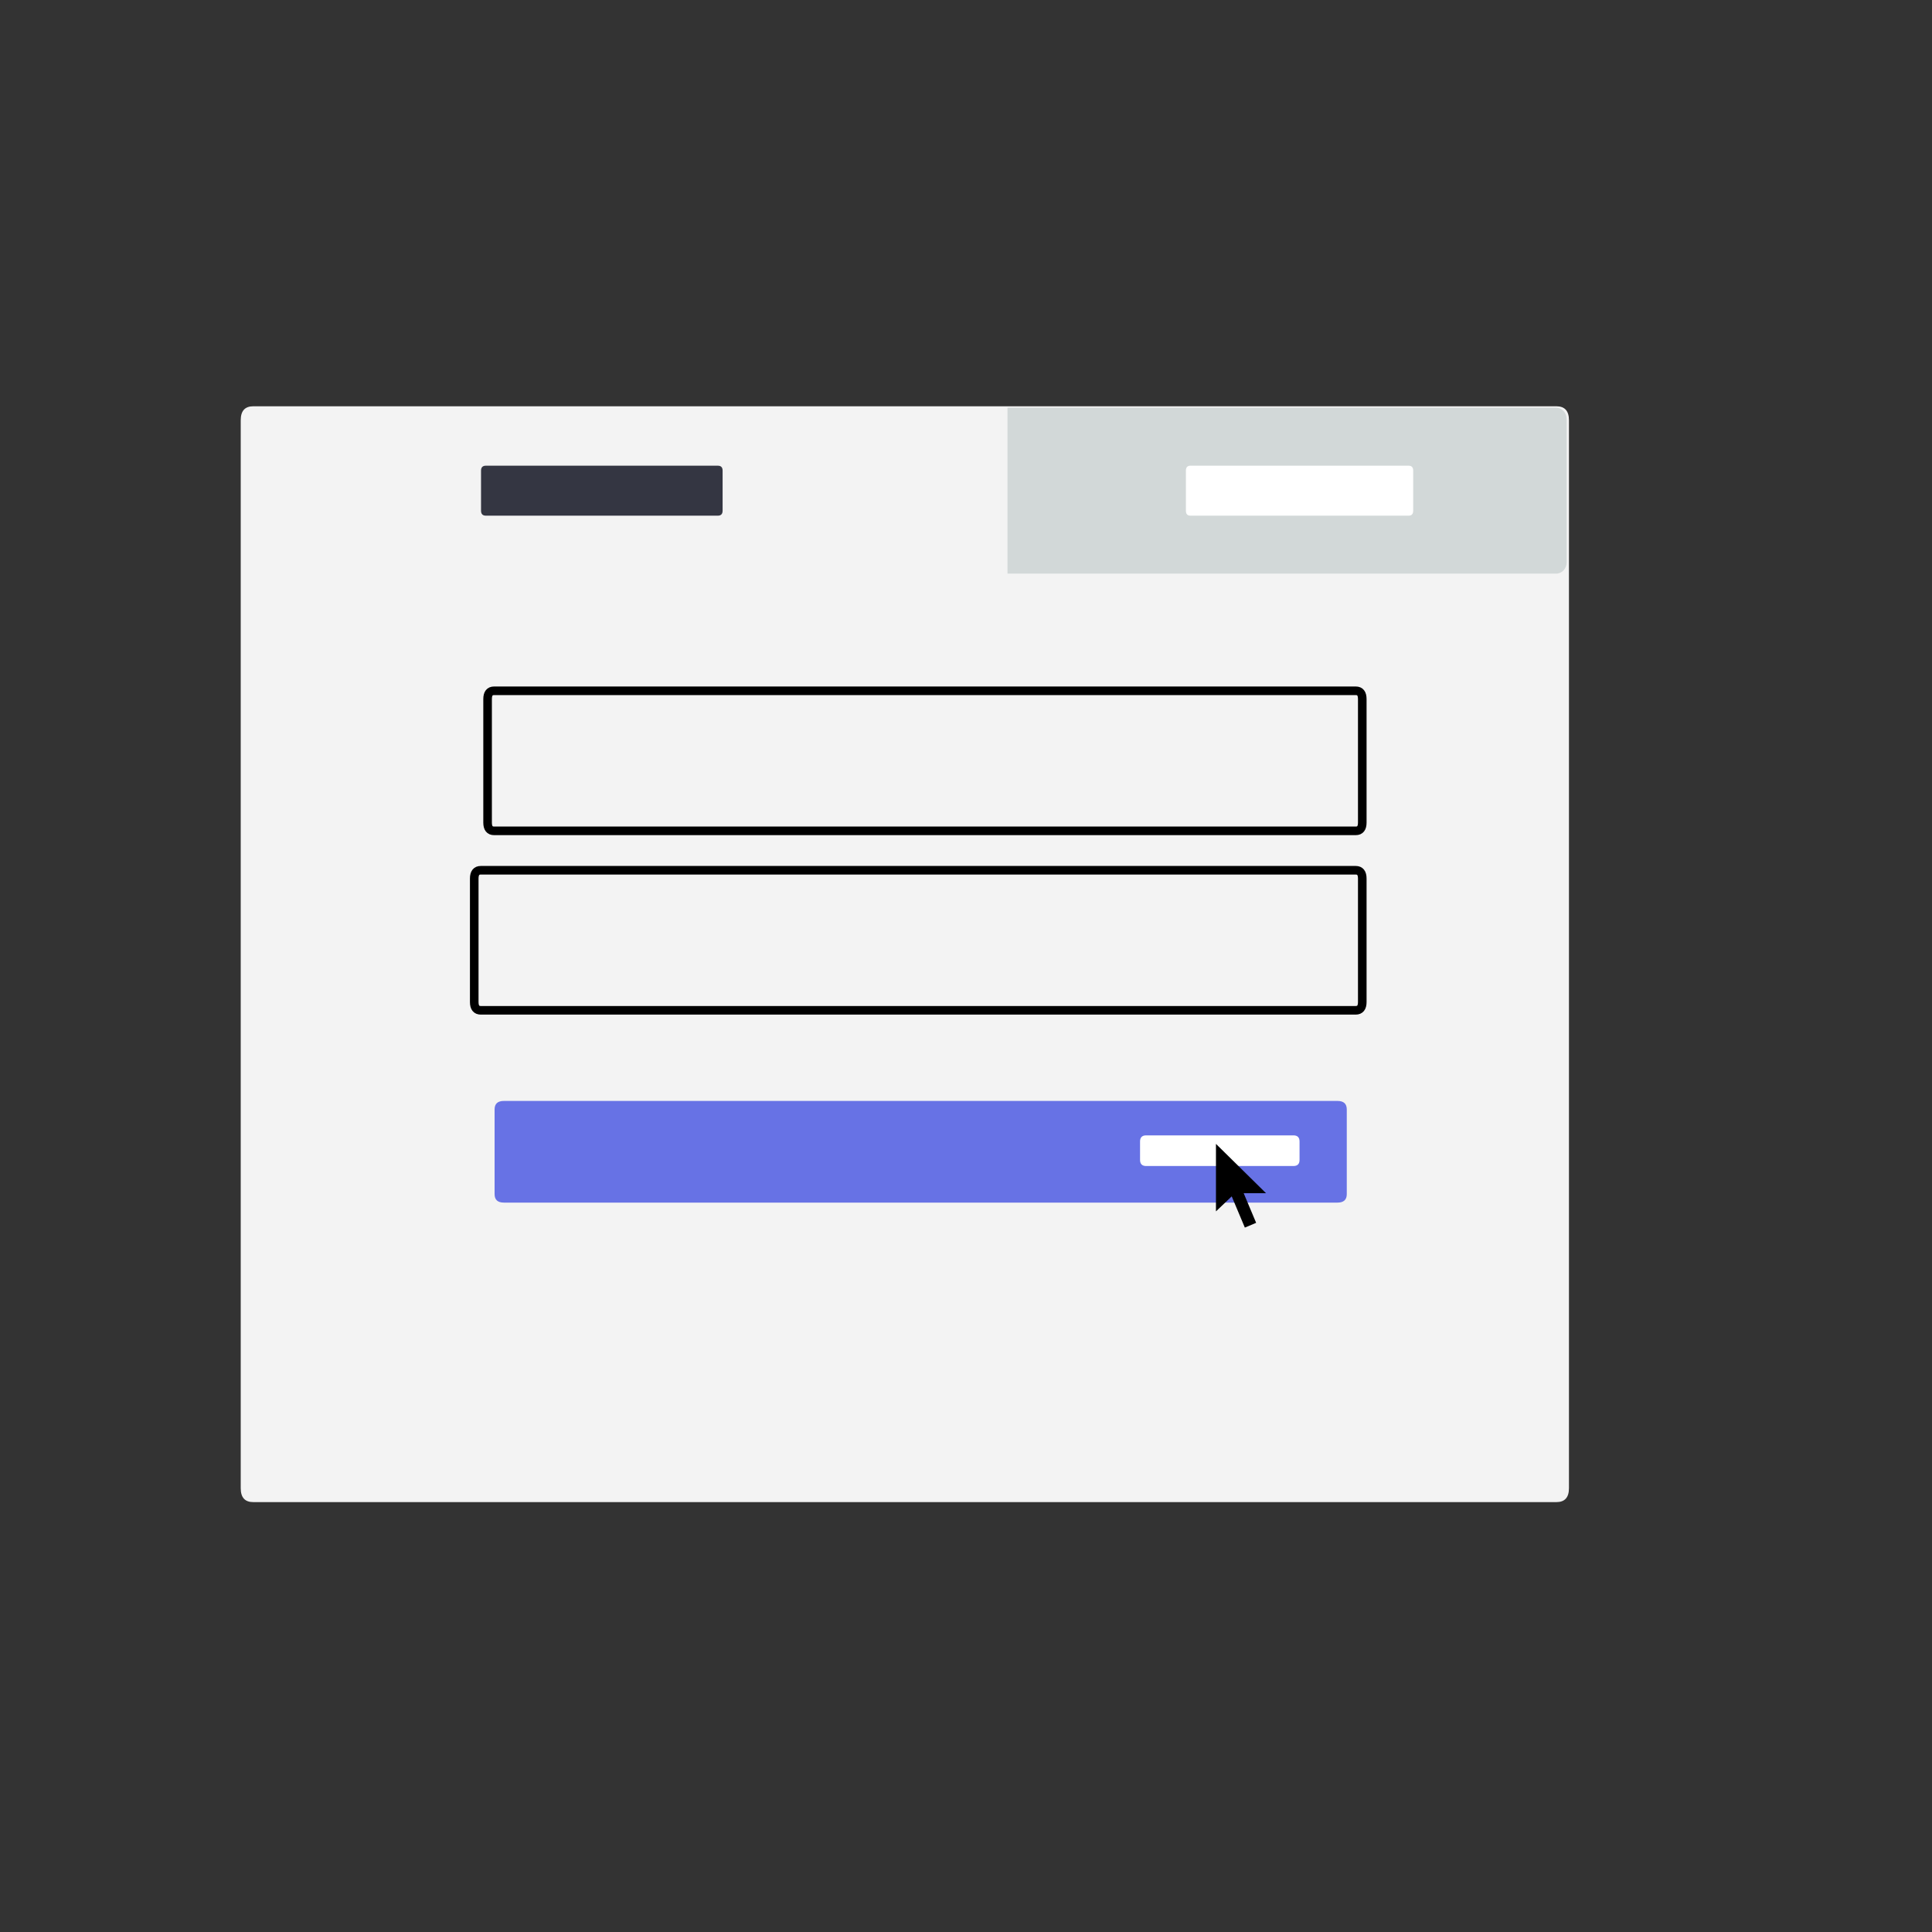 <?xml version="1.0" encoding="UTF-8" standalone="no"?>
<!DOCTYPE svg PUBLIC "-//W3C//DTD SVG 1.1//EN" "http://www.w3.org/Graphics/SVG/1.1/DTD/svg11.dtd">
<svg version="1.1" xmlns="http://www.w3.org/2000/svg" xmlns:xlink="http://www.w3.org/1999/xlink" preserveAspectRatio="xMidYMid meet" viewBox="0 0 450 450" width="1100" height="1100"><rect x="0" y="0" width="450" height="450" fill="#333333" stroke="none"/><defs><path d="M362.52 94.63C364.46 94.63 365.44 95.71 365.44 97.88C365.44 247.13 365.44 330.04 365.44 346.63C365.44 348.79 364.46 349.87 362.52 349.87C180.4 349.87 79.22 349.87 58.99 349.87C57.04 349.87 56.07 348.79 56.07 346.63C56.07 197.38 56.07 114.46 56.07 97.88C56.07 95.71 57.04 94.63 58.99 94.63C241.11 94.63 342.28 94.63 362.52 94.63Z" id="b35U17byi9"></path><path d="M362.45 94.96C363.81 94.96 364.91 96.14 364.91 97.6C364.91 100.93 364.91 127.64 364.91 130.98C364.91 132.43 363.81 133.61 362.45 133.61C353.93 133.61 311.34 133.61 234.67 133.61L234.67 94.96C311.34 94.96 353.93 94.96 362.45 94.96Z" id="bfvKEX3X7"></path><path d="M328.1 108.47C328.8 108.47 329.16 108.85 329.16 109.63C329.16 115.22 329.16 118.32 329.16 118.94C329.16 119.72 328.8 120.11 328.1 120.11C297.61 120.11 280.67 120.11 277.28 120.11C276.57 120.11 276.22 119.72 276.22 118.94C276.22 113.36 276.22 110.25 276.22 109.63C276.22 108.85 276.57 108.47 277.28 108.47C307.77 108.47 324.71 108.47 328.1 108.47Z" id="eHjC5SQpX"></path><path d="M167.19 108.47C167.94 108.47 168.31 108.85 168.31 109.63C168.31 115.22 168.31 118.32 168.31 118.94C168.31 119.72 167.94 120.11 167.19 120.11C134.78 120.11 116.77 120.11 113.17 120.11C112.42 120.11 112.04 119.72 112.04 118.94C112.04 113.36 112.04 110.25 112.04 109.63C112.04 108.85 112.42 108.47 113.17 108.47C145.58 108.47 163.59 108.47 167.19 108.47Z" id="f16ucjPaCr"></path><path d="M247.3 160.9C288.15 160.9 310.99 160.9 315.8 160.9C316.8 160.9 317.3 161.54 317.3 162.82C317.3 180.09 317.3 189.68 317.3 191.6C317.3 192.88 316.8 193.52 315.8 193.52C195.36 193.52 128.45 193.52 115.07 193.52C114.07 193.52 113.57 192.88 113.57 191.6C113.57 174.33 113.57 164.74 113.57 162.82C113.57 161.54 114.07 160.9 115.07 160.9L247.3 160.9Z" id="hf1xzcTaV"></path><path d="M315.78 202.7C316.79 202.7 317.3 203.34 317.3 204.62C317.3 221.89 317.3 231.48 317.3 233.4C317.3 234.68 316.79 235.32 315.78 235.32C193.5 235.32 125.57 235.32 111.98 235.32C110.97 235.32 110.46 234.68 110.46 233.4C110.46 216.13 110.46 206.54 110.46 204.62C110.46 203.34 110.97 202.7 111.98 202.7C234.26 202.7 302.19 202.7 315.78 202.7Z" id="ajXgj16Sq"></path><path d="M311.52 256.43C312.97 256.43 313.69 257.09 313.69 258.4C313.69 270.24 313.69 276.82 313.69 278.14C313.69 279.45 312.97 280.11 311.52 280.11C195.03 280.11 130.32 280.11 117.37 280.11C115.92 280.11 115.2 279.45 115.2 278.14C115.2 266.3 115.2 259.72 115.2 258.4C115.2 257.09 115.92 256.43 117.37 256.43C233.86 256.43 298.58 256.43 311.52 256.43Z" id="a55cKfYWWx"></path><path d="M301.26 264.45C302.21 264.45 302.69 264.92 302.69 265.88C302.69 268.45 302.69 269.88 302.69 270.16C302.69 271.11 302.21 271.59 301.26 271.59C280.69 271.59 269.26 271.59 266.97 271.59C266.02 271.59 265.54 271.11 265.54 270.16C265.54 267.59 265.54 266.16 265.54 265.88C265.54 264.92 266.02 264.45 266.97 264.45C287.54 264.45 298.97 264.45 301.26 264.45Z" id="f2O0EHIRMc"></path><path d="M289.95 285.93L285.52 275.4L288.15 274.29L292.58 284.82L292.58 284.82L289.95 285.93Z" id="a5gpGx0SC"></path><path d="M283.22 282.15L287.46 278.12L288.07 277.92L294.88 277.92L283.22 266.43L283.22 282.15Z" id="g9lvu7ClH"></path></defs><g><g><g><use xlink:href="#b35U17byi9" opacity="1" fill="#f3f3f3" fill-opacity="1"></use><g><use xlink:href="#b35U17byi9" opacity="1" fill-opacity="0" stroke="#000000" stroke-width="1" stroke-opacity="0"></use></g></g><g><use xlink:href="#bfvKEX3X7" opacity="1" fill="#d2d8d8" fill-opacity="1"></use><g><use xlink:href="#bfvKEX3X7" opacity="1" fill-opacity="0" stroke="#000000" stroke-width="1" stroke-opacity="0"></use></g></g><g><use xlink:href="#eHjC5SQpX" opacity="1" fill="#ffffff" fill-opacity="1"></use><g><use xlink:href="#eHjC5SQpX" opacity="1" fill-opacity="0" stroke="#000000" stroke-width="1" stroke-opacity="0"></use></g></g><g><use xlink:href="#f16ucjPaCr" opacity="1" fill="#343642" fill-opacity="1"></use><g><use xlink:href="#f16ucjPaCr" opacity="1" fill-opacity="0" stroke="#000000" stroke-width="1" stroke-opacity="0"></use></g></g><g><use xlink:href="#hf1xzcTaV" opacity="1" fill="#e41b1b" fill-opacity="0"></use><g><use xlink:href="#hf1xzcTaV" opacity="1" fill-opacity="0" stroke="#000000" stroke-width="2" stroke-opacity="1"></use></g></g><g><use xlink:href="#ajXgj16Sq" opacity="1" fill="#000000" fill-opacity="0"></use><g><use xlink:href="#ajXgj16Sq" opacity="1" fill-opacity="0" stroke="#000000" stroke-width="2" stroke-opacity="1"></use></g></g><g><use xlink:href="#a55cKfYWWx" opacity="1" fill="#6772e5" fill-opacity="1"></use><g><use xlink:href="#a55cKfYWWx" opacity="1" fill-opacity="0" stroke="#000000" stroke-width="1" stroke-opacity="0"></use></g></g><g><use xlink:href="#f2O0EHIRMc" opacity="1" fill="#ffffff" fill-opacity="1"></use><g><use xlink:href="#f2O0EHIRMc" opacity="1" fill-opacity="0" stroke="#000000" stroke-width="1" stroke-opacity="0"></use></g></g><g><use xlink:href="#a5gpGx0SC" opacity="1" fill="#000000" fill-opacity="1"></use><g><use xlink:href="#a5gpGx0SC" opacity="1" fill-opacity="0" stroke="#000000" stroke-width="1" stroke-opacity="0"></use></g></g><g><use xlink:href="#g9lvu7ClH" opacity="1" fill="#000000" fill-opacity="1"></use><g><use xlink:href="#g9lvu7ClH" opacity="1" fill-opacity="0" stroke="#000000" stroke-width="1" stroke-opacity="0"></use></g></g></g></g></svg>